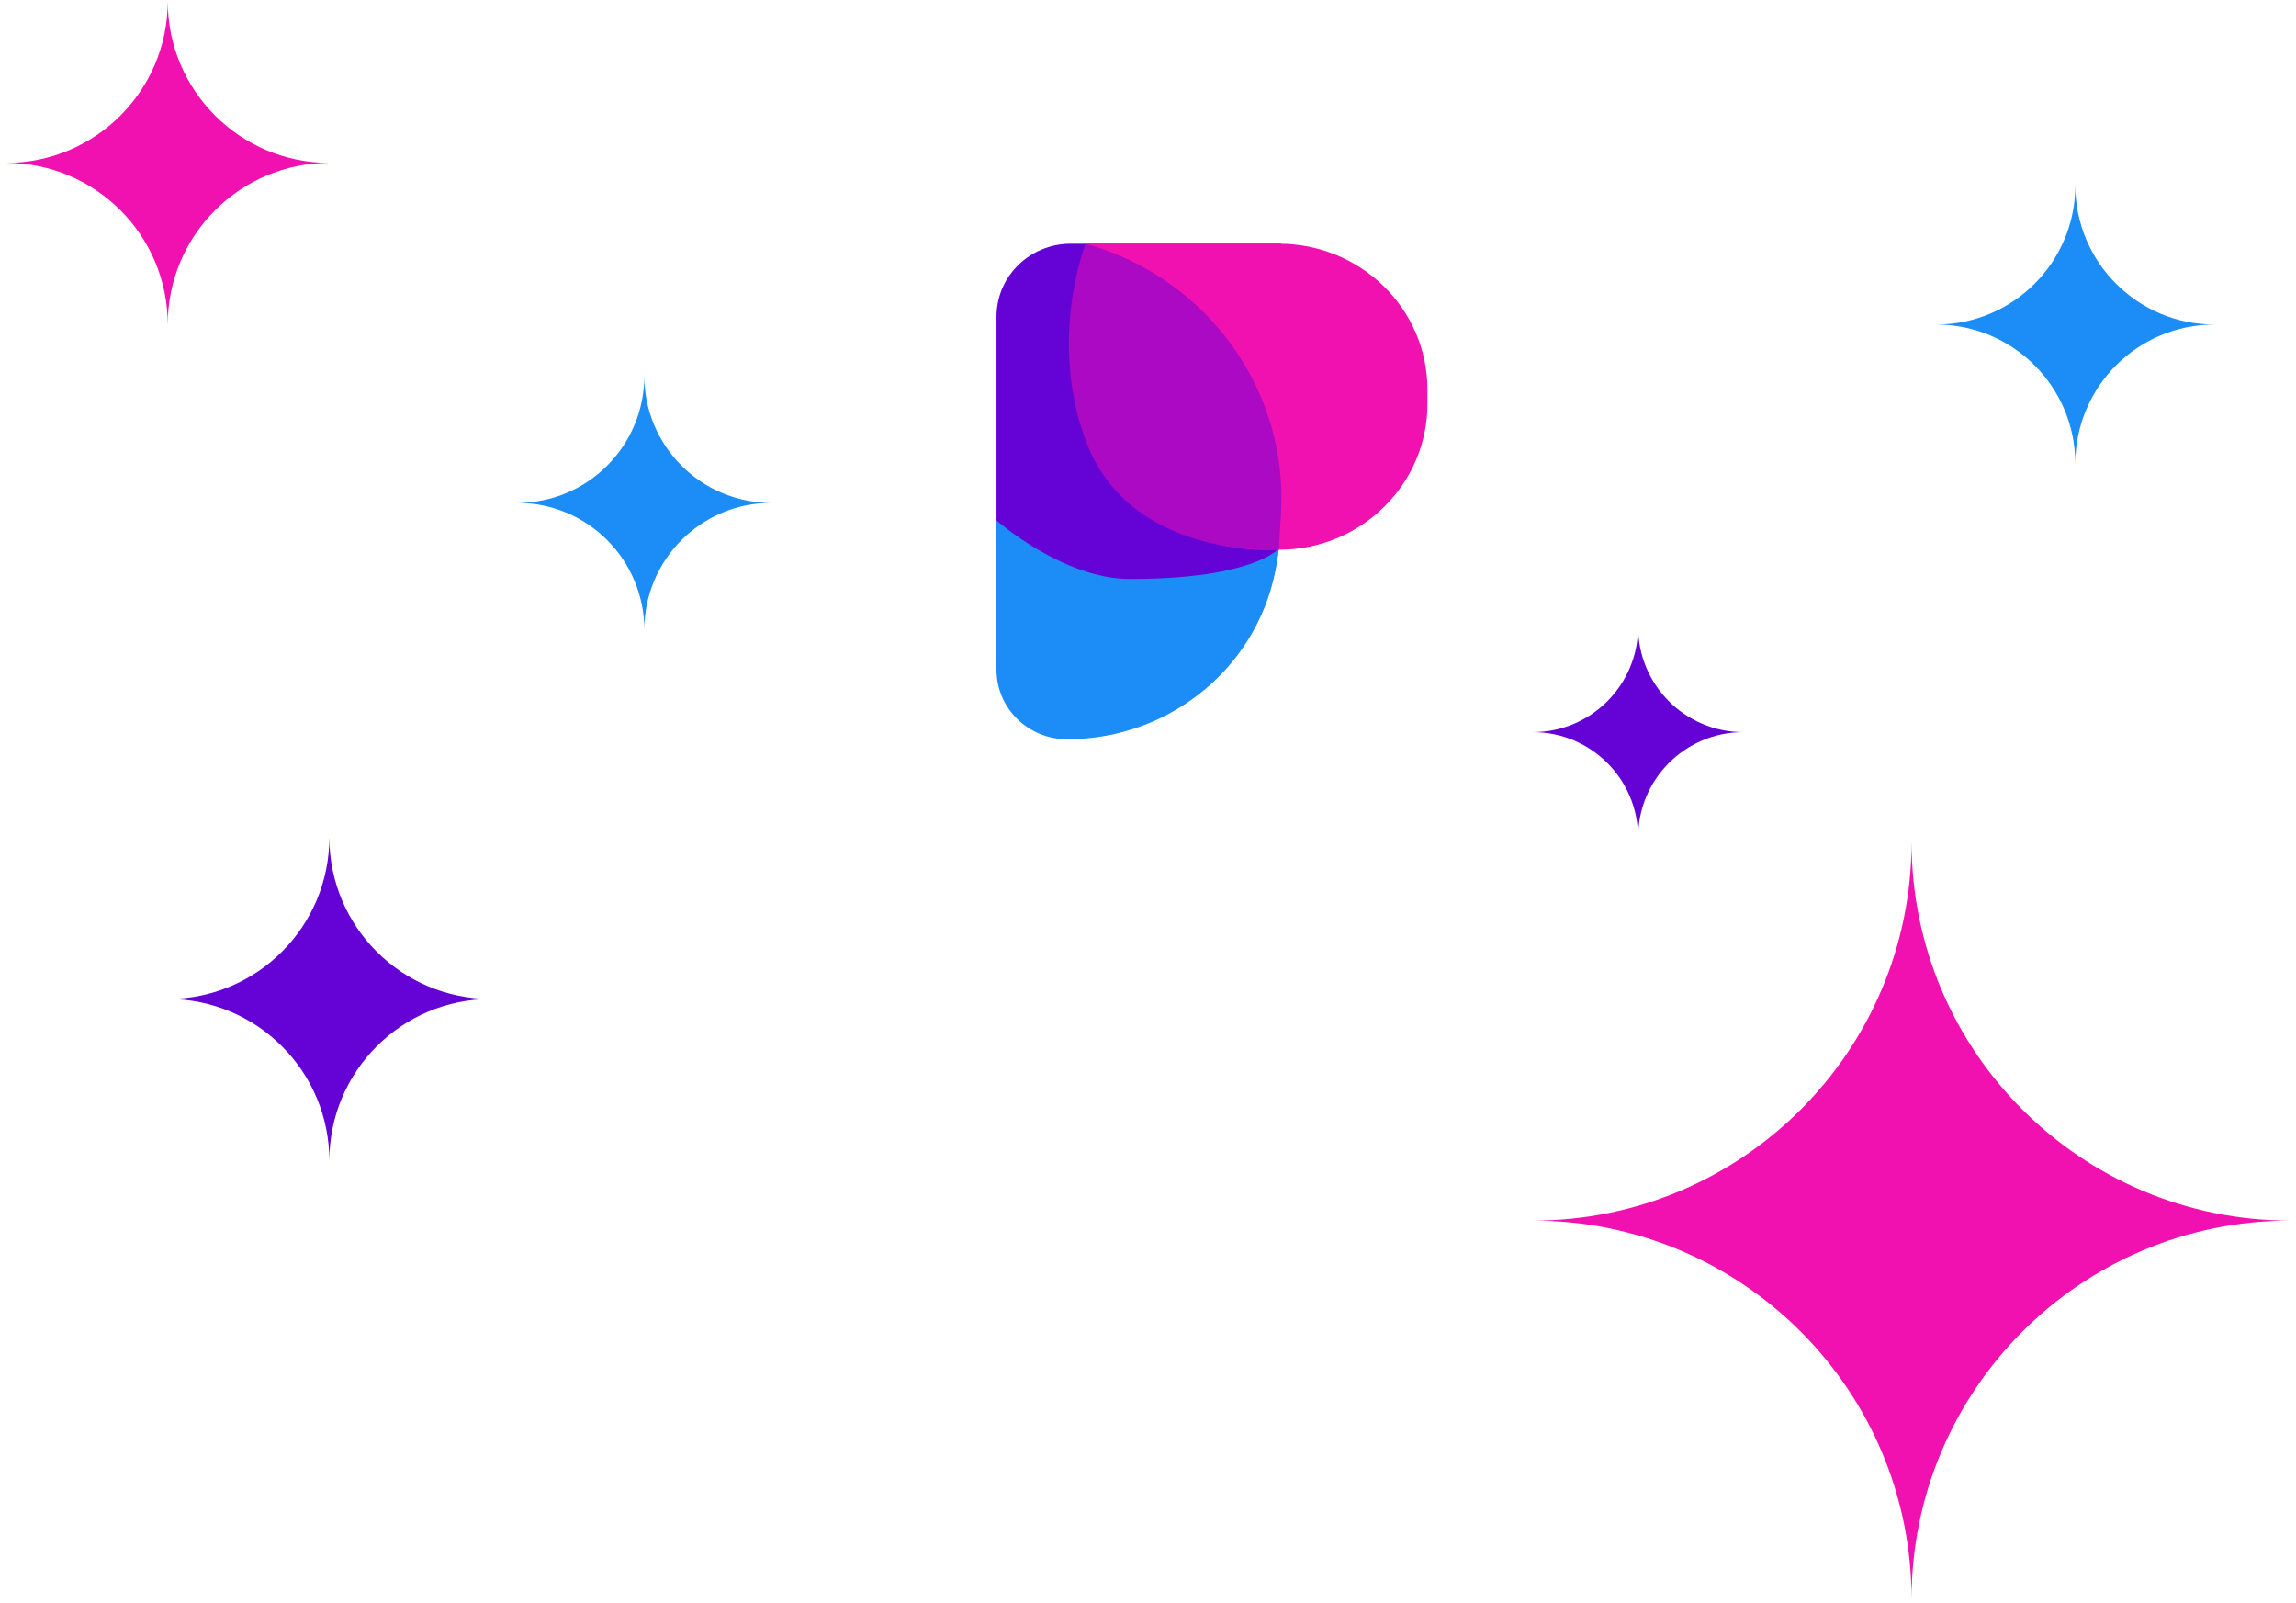 <svg width="341" height="238" viewBox="0 0 341 238" fill="none" xmlns="http://www.w3.org/2000/svg">
<path fill-rule="evenodd" clip-rule="evenodd" d="M0.914 24.188C14.169 24.188 24.914 13.442 24.914 0.188C24.914 13.442 35.659 24.188 48.914 24.188C35.659 24.188 24.914 34.933 24.914 48.188C24.914 34.933 14.169 24.188 0.914 24.188Z" fill="#F111B0"/>
<path fill-rule="evenodd" clip-rule="evenodd" d="M76.839 74.667C87.252 74.667 95.694 66.225 95.694 55.812C95.694 66.225 104.136 74.667 114.55 74.667C104.136 74.667 95.694 83.109 95.694 93.522C95.694 83.109 87.252 74.667 76.839 74.667Z" fill="#1C8DF6"/>
<path fill-rule="evenodd" clip-rule="evenodd" d="M287.558 48.188C298.972 48.188 308.225 38.935 308.225 27.52C308.225 38.935 317.478 48.188 328.892 48.188C317.478 48.188 308.225 57.44 308.225 68.855C308.225 57.44 298.972 48.188 287.558 48.188Z" fill="#1C8DF6"/>
<path fill-rule="evenodd" clip-rule="evenodd" d="M24.914 148.334C38.169 148.334 48.914 137.589 48.914 124.334C48.914 137.589 59.659 148.334 72.914 148.334C59.659 148.334 48.914 159.079 48.914 172.334C48.914 159.079 38.169 148.334 24.914 148.334Z" fill="#6502D6"/>
<path fill-rule="evenodd" clip-rule="evenodd" d="M227.665 108.708C236.295 108.708 243.291 101.712 243.291 93.082C243.291 101.712 250.287 108.708 258.917 108.708C250.287 108.708 243.291 115.704 243.291 124.334C243.291 115.704 236.295 108.708 227.665 108.708Z" fill="#6502D6"/>
<path d="M148.001 47.007C148.001 41.032 152.941 36.188 159.036 36.188H190.267L190.07 78.383C189.993 94.781 176.879 108.272 160.178 109.134C153.559 109.476 148.001 104.306 148.001 97.807V47.007Z" fill="#6502D6"/>
<path d="M148 77.279C148 77.279 157.857 85.963 167.802 85.963C186.355 85.963 189.955 81.411 189.955 81.411L189.657 83.392C187.376 98.542 174.117 109.765 158.499 109.765C152.7 109.765 148 105.156 148 99.471V77.279Z" fill="#1C8DF6"/>
<path d="M212 57.827C212 45.876 202.119 36.188 189.93 36.188H161.239V55.663C161.239 70.005 173.096 81.631 187.723 81.631H189.93C202.119 81.631 212 71.942 212 59.991V57.827Z" fill="#F111B0"/>
<path d="M190.252 76.297C191.355 57.915 179.298 41.246 161.242 36.188C161.242 36.188 155.633 50.187 161.242 65.401C167.783 83.147 189.932 81.631 189.932 81.631L190.252 76.297Z" fill="#AB09C3"/>
<path fill-rule="evenodd" clip-rule="evenodd" d="M227.665 181.238C258.723 181.238 283.901 156.06 283.901 125.002C283.901 156.06 309.078 181.238 340.136 181.238C309.078 181.238 283.901 206.415 283.901 237.473C283.901 206.415 258.723 181.238 227.665 181.238Z" fill="#F111B0"/>
</svg>
